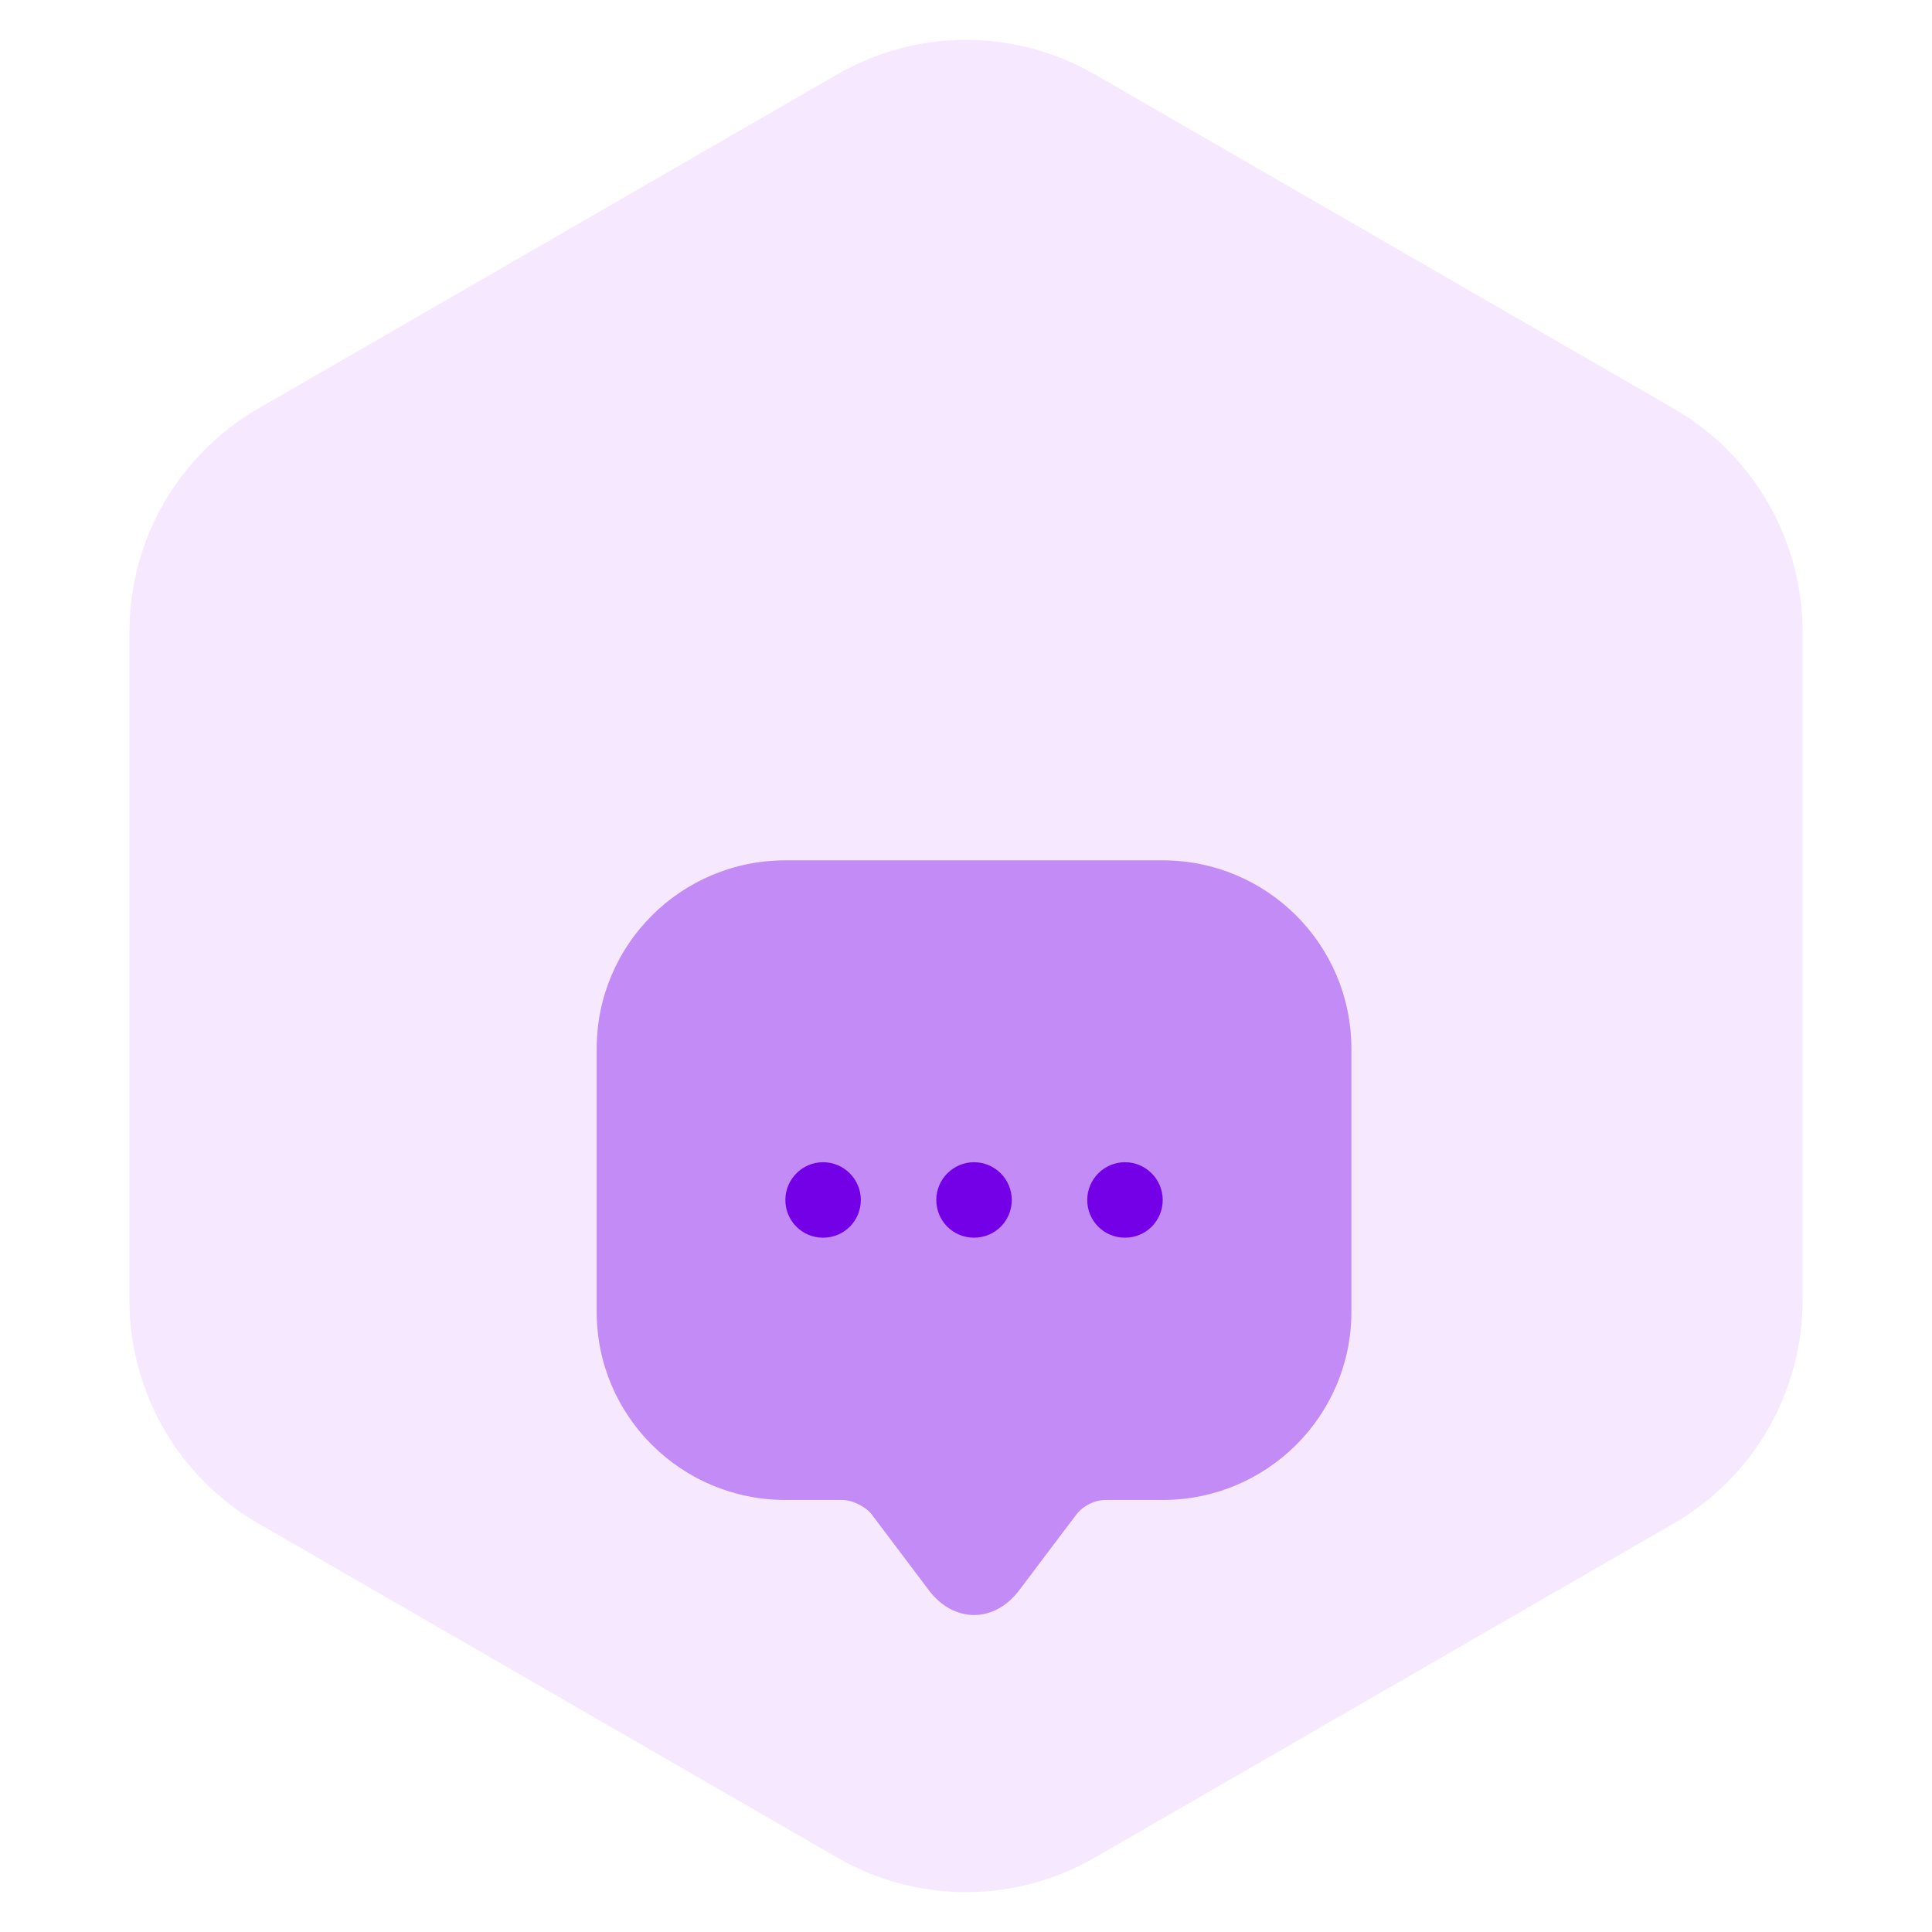 <svg width="32" height="32" viewBox="0 0 32 32" fill="none" xmlns="http://www.w3.org/2000/svg">
<path d="M13.867 1.232C15.187 0.47 16.813 0.47 18.133 1.232L27.723 6.768C29.043 7.53 29.856 8.939 29.856 10.463V21.537C29.856 23.061 29.043 24.47 27.723 25.232L18.133 30.768C16.813 31.53 15.187 31.53 13.867 30.768L4.277 25.232C2.957 24.47 2.144 23.061 2.144 21.537V10.463C2.144 8.939 2.957 7.53 4.277 6.768L13.867 1.232Z" fill="#BF57FF" fill-opacity="0.14"/>
<g filter="url(#filter0_d_2751_12202)">
<path opacity="0.4" d="M9.883 17.106V13.369C9.883 11.644 11.283 10.25 13.008 10.25H19.258C20.983 10.25 22.383 11.644 22.383 13.369V17.731C22.383 19.45 20.983 20.844 19.258 20.844H18.321C18.127 20.844 17.94 20.938 17.821 21.094L16.883 22.337C16.471 22.887 15.796 22.887 15.383 22.337L14.446 21.094C14.346 20.956 14.121 20.844 13.946 20.844H13.008C11.283 20.844 9.883 19.45 9.883 17.731V17.106Z" fill="#7400E8"/>
<path d="M16.133 16.5C15.783 16.5 15.508 16.219 15.508 15.875C15.508 15.531 15.79 15.25 16.133 15.25C16.477 15.25 16.758 15.531 16.758 15.875C16.758 16.219 16.483 16.5 16.133 16.5Z" fill="#7400E8"/>
<path d="M18.633 16.5C18.283 16.5 18.008 16.219 18.008 15.875C18.008 15.531 18.29 15.25 18.633 15.25C18.977 15.25 19.258 15.531 19.258 15.875C19.258 16.219 18.983 16.5 18.633 16.5Z" fill="#7400E8"/>
<path d="M13.633 16.5C13.283 16.5 13.008 16.219 13.008 15.875C13.008 15.531 13.29 15.25 13.633 15.25C13.977 15.25 14.258 15.531 14.258 15.875C14.258 16.219 13.983 16.5 13.633 16.5Z" fill="#7400E8"/>
</g>
<defs>
<filter id="filter0_d_2751_12202" x="5.883" y="10.25" width="20.5" height="20.5" filterUnits="userSpaceOnUse" color-interpolation-filters="sRGB">
<feFlood flood-opacity="0" result="BackgroundImageFix"/>
<feColorMatrix in="SourceAlpha" type="matrix" values="0 0 0 0 0 0 0 0 0 0 0 0 0 0 0 0 0 0 127 0" result="hardAlpha"/>
<feOffset dy="4"/>
<feGaussianBlur stdDeviation="2"/>
<feComposite in2="hardAlpha" operator="out"/>
<feColorMatrix type="matrix" values="0 0 0 0 0.588 0 0 0 0 0.235 0 0 0 0 0.933 0 0 0 0.22 0"/>
<feBlend mode="normal" in2="BackgroundImageFix" result="effect1_dropShadow_2751_12202"/>
<feBlend mode="normal" in="SourceGraphic" in2="effect1_dropShadow_2751_12202" result="shape"/>
</filter>
</defs>
</svg>
